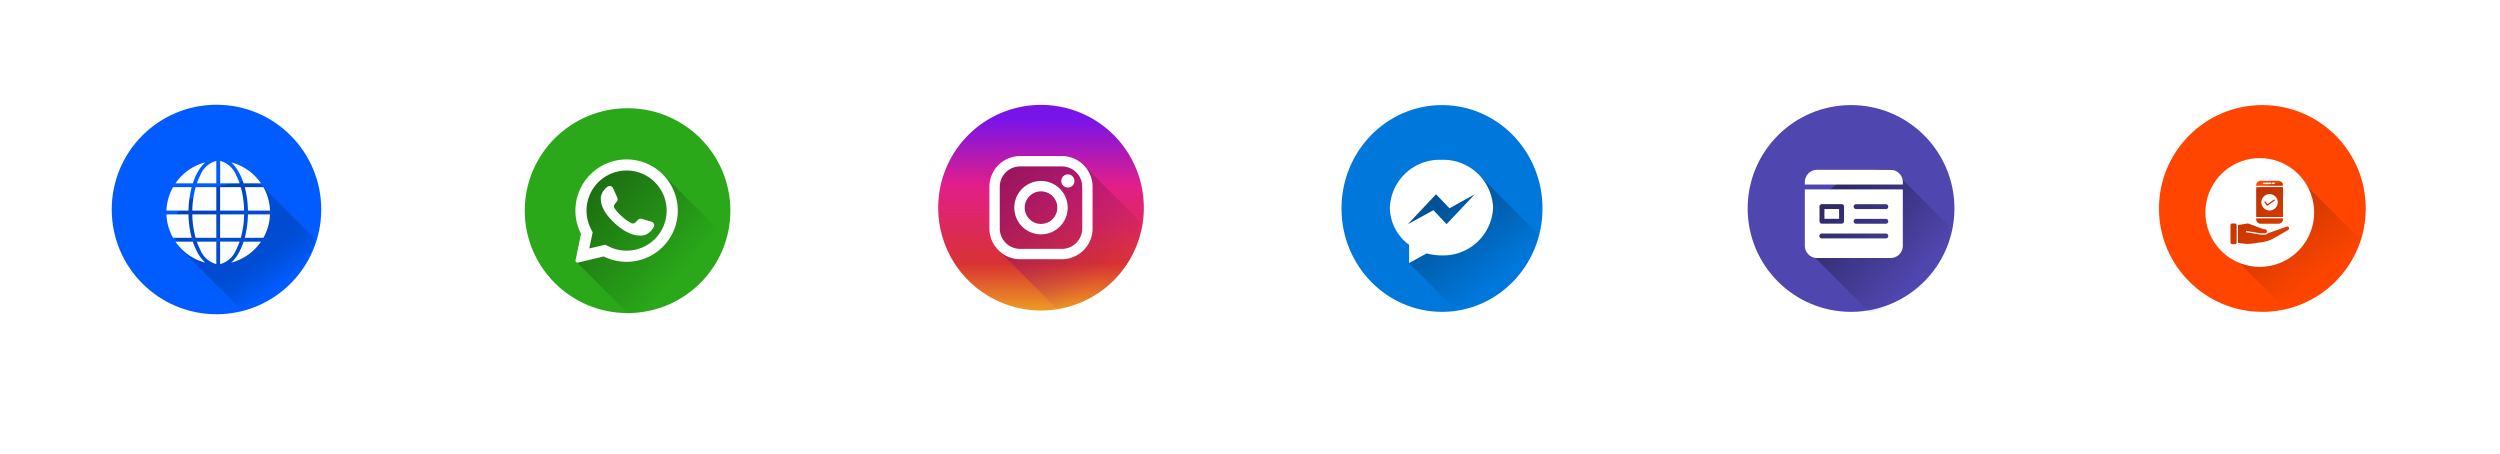 <svg xmlns="http://www.w3.org/2000/svg" xmlns:xlink="http://www.w3.org/1999/xlink" width="358" height="65" viewBox="0 0 358 65">
  <defs>
    <filter id="Rectangle_15681" x="117.065" y="0" width="64.882" height="64.882" filterUnits="userSpaceOnUse">
      <feOffset dx="2" dy="3" input="SourceAlpha"/>
      <feGaussianBlur stdDeviation="3" result="blur"/>
      <feFlood flood-color="#465def" flood-opacity="0.141"/>
      <feComposite operator="in" in2="blur"/>
      <feComposite in="SourceGraphic"/>
    </filter>
    <linearGradient id="linear-gradient" x1="0.5" y1="0.995" x2="0.5" y2="0.067" gradientUnits="objectBoundingBox">
      <stop offset="0" stop-color="#ee9823"/>
      <stop offset="0.24" stop-color="#d83234"/>
      <stop offset="0.65" stop-color="#e21e89"/>
      <stop offset="1" stop-color="#7914e9"/>
    </linearGradient>
    <linearGradient id="linear-gradient-2" x1="0.04" y1="0.027" x2="0.779" y2="0.776" gradientUnits="objectBoundingBox">
      <stop offset="0" stop-color="#99155b"/>
      <stop offset="0.14" stop-color="#99155b" stop-opacity="0.91"/>
      <stop offset="0.39" stop-color="#99165a" stop-opacity="0.659"/>
      <stop offset="0.74" stop-color="#99175a" stop-opacity="0.271"/>
      <stop offset="0.97" stop-color="#991859" stop-opacity="0"/>
    </linearGradient>
    <filter id="Rectangle_15680" x="58.901" y="0" width="64.882" height="64.882" filterUnits="userSpaceOnUse">
      <feOffset dx="2" dy="3" input="SourceAlpha"/>
      <feGaussianBlur stdDeviation="3" result="blur-2"/>
      <feFlood flood-color="#465def" flood-opacity="0.141"/>
      <feComposite operator="in" in2="blur-2"/>
      <feComposite in="SourceGraphic"/>
    </filter>
    <linearGradient id="linear-gradient-3" x1="0.084" y1="0.138" x2="0.732" y2="0.8" gradientUnits="objectBoundingBox">
      <stop offset="0" stop-color="#1a6610"/>
      <stop offset="0.26" stop-color="#1a6610" stop-opacity="0.78"/>
      <stop offset="0.79" stop-color="#1a6610" stop-opacity="0.2"/>
      <stop offset="0.97" stop-color="#1a6610" stop-opacity="0"/>
    </linearGradient>
    <filter id="Rectangle_15681-2" x="293.118" y="0" width="64.882" height="64.882" filterUnits="userSpaceOnUse">
      <feOffset dx="2" dy="3" input="SourceAlpha"/>
      <feGaussianBlur stdDeviation="3" result="blur-3"/>
      <feFlood flood-color="#465def" flood-opacity="0.141"/>
      <feComposite operator="in" in2="blur-3"/>
      <feComposite in="SourceGraphic"/>
    </filter>
    <linearGradient id="linear-gradient-4" x1="0.183" y1="0.12" x2="0.82" y2="0.807" gradientUnits="objectBoundingBox">
      <stop offset="0" stop-color="#b83200"/>
      <stop offset="0.243" stop-color="#b83200" stop-opacity="0.757"/>
      <stop offset="0.531" stop-color="#b83200" stop-opacity="0.451"/>
      <stop offset="0.899" stop-color="#b83200" stop-opacity="0.039"/>
      <stop offset="1" stop-opacity="0"/>
    </linearGradient>
    <filter id="Rectangle_15680-2" x="233.395" y="0" width="64.882" height="64.882" filterUnits="userSpaceOnUse">
      <feOffset dx="2" dy="3" input="SourceAlpha"/>
      <feGaussianBlur stdDeviation="3" result="blur-4"/>
      <feFlood flood-color="#465def" flood-opacity="0.141"/>
      <feComposite operator="in" in2="blur-4"/>
      <feComposite in="SourceGraphic"/>
    </filter>
    <linearGradient id="linear-gradient-5" x1="0.202" y1="0.19" x2="0.798" y2="0.773" gradientUnits="objectBoundingBox">
      <stop offset="0" stop-color="#2f2966"/>
      <stop offset="0.26" stop-color="#2f2966" stop-opacity="0.78"/>
      <stop offset="0.79" stop-color="#2f2966" stop-opacity="0.2"/>
      <stop offset="0.97" stop-color="#2f2966" stop-opacity="0"/>
    </linearGradient>
    <filter id="Rectangle_15679" x="0" y="0" width="65" height="65" filterUnits="userSpaceOnUse">
      <feOffset dx="2" dy="3" input="SourceAlpha"/>
      <feGaussianBlur stdDeviation="3" result="blur-5"/>
      <feFlood flood-color="#465def" flood-opacity="0.141"/>
      <feComposite operator="in" in2="blur-5"/>
      <feComposite in="SourceGraphic"/>
    </filter>
    <linearGradient id="linear-gradient-6" x1="0.183" y1="0.12" x2="0.82" y2="0.807" gradientUnits="objectBoundingBox">
      <stop offset="0" stop-color="#0040b3"/>
      <stop offset="0.18" stop-color="#0040b3" stop-opacity="0.871"/>
      <stop offset="0.435" stop-color="#0040b3" stop-opacity="0.529"/>
      <stop offset="0.97" stop-opacity="0"/>
      <stop offset="1" stop-opacity="0"/>
    </linearGradient>
    <filter id="Rectangle_15679-2" x="175.23" y="0" width="64.882" height="64.882" filterUnits="userSpaceOnUse">
      <feOffset dx="2" dy="3" input="SourceAlpha"/>
      <feGaussianBlur stdDeviation="3" result="blur-6"/>
      <feFlood flood-color="#465def" flood-opacity="0.141"/>
      <feComposite operator="in" in2="blur-6"/>
      <feComposite in="SourceGraphic"/>
    </filter>
    <linearGradient id="linear-gradient-7" x1="0.198" y1="0.216" x2="0.762" y2="0.785" gradientUnits="objectBoundingBox">
      <stop offset="0" stop-color="#004c8c"/>
      <stop offset="0.19" stop-color="#004c8c" stop-opacity="0.839"/>
      <stop offset="0.6" stop-color="#004c8c" stop-opacity="0.42"/>
      <stop offset="0.97" stop-color="#004c8c" stop-opacity="0"/>
    </linearGradient>
  </defs>
  <g id="Group_80802" data-name="Group 80802" transform="translate(7 5.997)">
    <g id="Group_56677" data-name="Group 56677" transform="translate(117.065 0.003)">
      <g transform="matrix(1, 0, 0, 1, -124.07, -6)" filter="url(#Rectangle_15681)">
        <rect id="Rectangle_15681-3" data-name="Rectangle 15681" width="46.882" height="46.882" rx="23.441" transform="translate(124.07 6)" fill="#fff"/>
      </g>
      <g id="Layer_2" data-name="Layer 2" transform="translate(10.285 9.022)">
        <g id="_05.instagram" data-name="05.instagram" transform="translate(0 0)">
          <path id="background" d="M29.443,14.764a14.529,14.529,0,0,1-.194,2.391,14.723,14.723,0,1,1,.194-2.391Z" transform="translate(0.004 -0.051)" fill="url(#linear-gradient)"/>
          <path id="shadow" d="M63.413,52.381a14.779,14.779,0,0,1-12.2,12.185l-8.486-8.486c-1.4-8.681.848-12.379.848-12.379H54.731Z" transform="translate(-34.161 -35.324)" fill="url(#linear-gradient-2)"/>
          <g id="icon" transform="translate(7.334 7.324)">
            <path id="Path_203382" data-name="Path 203382" d="M48.376,38H42.4A4.408,4.408,0,0,0,38,42.4v5.974a4.408,4.408,0,0,0,4.4,4.4h5.974a4.406,4.406,0,0,0,4.4-4.4V42.4A4.408,4.408,0,0,0,48.376,38Zm2.917,10.376a2.917,2.917,0,0,1-2.917,2.917H42.4a2.917,2.917,0,0,1-2.917-2.917V42.4A2.917,2.917,0,0,1,42.4,39.486h5.974A2.917,2.917,0,0,1,51.293,42.4Z" transform="translate(-38 -38)" fill="#fff"/>
            <path id="Path_203383" data-name="Path 203383" d="M60.155,56.35a3.823,3.823,0,1,0,3.821,3.822,3.823,3.823,0,0,0-3.821-3.822Zm0,6.155a2.333,2.333,0,1,1,2.333-2.333A2.333,2.333,0,0,1,60.155,62.5Z" transform="translate(-52.766 -52.782)" fill="#fff"/>
            <ellipse id="Ellipse_5683" data-name="Ellipse 5683" cx="0.945" cy="0.945" rx="0.945" ry="0.945" transform="translate(10.289 2.623)" fill="#fff"/>
          </g>
        </g>
      </g>
    </g>
    <g id="Group_56676" data-name="Group 56676" transform="translate(58.901 0.003)">
      <g transform="matrix(1, 0, 0, 1, -65.9, -6)" filter="url(#Rectangle_15680)">
        <rect id="Rectangle_15680-3" data-name="Rectangle 15680" width="46.882" height="46.882" rx="23.441" transform="translate(65.9 6)" fill="#fff"/>
      </g>
      <g id="Layer_2-2" data-name="Layer 2" transform="translate(9.243 9.497)">
        <g id="_08.whatsapp" data-name="08.whatsapp" transform="translate(0)">
          <ellipse id="background-2" data-name="background" cx="14.723" cy="14.668" rx="14.723" ry="14.668" fill="#2aa81a"/>
          <path id="shadow-2" data-name="shadow" d="M60.178,53.736A14.779,14.779,0,0,1,46.15,64.668l-7.51-7.514,1.525-3.765C37.481,39.054,51.118,44.67,51.118,44.67Z" transform="translate(-31.319 -35.221)" fill="url(#linear-gradient-3)"/>
          <g id="icon-2" data-name="icon" transform="translate(7.255 7.333)">
            <path id="Path_203384" data-name="Path 203384" d="M50.844,40.173A7.331,7.331,0,0,0,39.1,48.656l-.778,3.776a.276.276,0,0,0,.045.22.282.282,0,0,0,.3.117l3.695-.877a7.331,7.331,0,0,0,8.478-11.718Zm-1.155,9.211a5.748,5.748,0,0,1-6.612,1.083l-.517-.257-2.269.537v-.029l.478-2.289-.253-.5a5.74,5.74,0,0,1,9.173-6.664l.025.035a5.74,5.74,0,0,1-.029,8.086Z" transform="translate(-38.299 -37.997)" fill="#fff"/>
            <path id="Path_203385" data-name="Path 203385" d="M64.541,63.495a2.4,2.4,0,0,1-1.27,1.106c-.972.233-2.452,0-4.305-1.713l-.023-.021C57.33,61.362,56.9,60.107,57,59.114a2.378,2.378,0,0,1,.924-1.41.529.529,0,0,1,.826.194l.6,1.35a.525.525,0,0,1-.064.537l-.3.389a.515.515,0,0,0-.041.574,5.639,5.639,0,0,0,1.025,1.14,6.061,6.061,0,0,0,1.42,1.017.515.515,0,0,0,.562-.119l.348-.354a.527.527,0,0,1,.531-.148l1.42.406a.533.533,0,0,1,.3.805Z" transform="translate(-53.352 -53.771)" fill="#fff"/>
          </g>
        </g>
      </g>
    </g>
    <g id="Group_56680" data-name="Group 56680" transform="translate(293.118 0.003)">
      <g transform="matrix(1, 0, 0, 1, -300.12, -6)" filter="url(#Rectangle_15681-2)">
        <rect id="Rectangle_15681-4" data-name="Rectangle 15681" width="46.882" height="46.882" rx="23.441" transform="translate(300.12 6)" fill="#fff"/>
      </g>
      <g id="Group_56673" data-name="Group 56673" transform="translate(9.047 9.048)">
        <circle id="background-3" data-name="background" cx="14.805" cy="14.805" r="14.805" fill="#ff4500"/>
        <path id="shadow-3" data-name="shadow" d="M65.616,61.414A14.8,14.8,0,0,1,55.259,71.736l-9.081-9.071C41.9,53.743,57.2,53,57.2,53Z" transform="translate(-36.847 -42.245)" fill="url(#linear-gradient-4)"/>
        <path id="verified" d="M13.33,7.517H12.318a.094.094,0,0,0-.095.095.1.1,0,0,0,.095.095H13.33a.1.1,0,0,0,.095-.095.094.094,0,0,0-.095-.095Zm.517,0h-.261a.1.1,0,0,0-.095.095.1.1,0,0,0,.095.095h.261a.093.093,0,0,0,.092-.095.091.091,0,0,0-.092-.095Zm-.659,1.632a1.172,1.172,0,1,0,1.173,1.173A1.172,1.172,0,0,0,13.188,9.149ZM12.9,10.8v0a.129.129,0,0,1-.056.017h-.008a.1.1,0,0,1-.07-.042c-.014-.022-.309-.439-.309-.439a.091.091,0,0,1,.022-.131.094.094,0,0,1,.131.022c.131.183.211.3.259.373.136-.106.414-.3.984-.7l.108.153Zm.286-1.649a1.172,1.172,0,1,0,1.173,1.173A1.172,1.172,0,0,0,13.188,9.149ZM12.9,10.8v0a.129.129,0,0,1-.056.017h-.008a.1.1,0,0,1-.07-.042c-.014-.022-.309-.439-.309-.439a.091.091,0,0,1,.022-.131.094.094,0,0,1,.131.022c.131.183.211.3.259.373.136-.106.414-.3.984-.7l.108.153Zm.945-3.28h-.261a.1.1,0,0,0-.095.095.1.1,0,0,0,.095.095h.261a.093.093,0,0,0,.092-.095.091.091,0,0,0-.092-.095Zm-.517,0H12.318a.094.094,0,0,0-.095.095.1.1,0,0,0,.095.095H13.33a.1.1,0,0,0,.095-.095.094.094,0,0,0-.095-.095ZM11.784,4a7.784,7.784,0,1,0,7.784,7.784A7.784,7.784,0,0,0,11.784,4Zm-.517,3.9a.657.657,0,0,1,.656-.656h2.53a.658.658,0,0,1,.659.656v.056H11.267Zm0,.245h3.845v4.29H11.267Zm0,4.476h3.845v.12a.658.658,0,0,1-.659.656h-2.53a.657.657,0,0,1-.656-.656ZM8.473,16.068a.259.259,0,0,1-.259.256H7.848a.259.259,0,0,1-.259-.256V13.613a.26.26,0,0,1,.259-.259h.367a.26.26,0,0,1,.259.259Zm7.373-1.774-2.038,1.168a5.055,5.055,0,0,1-.592.286c-.161.064-.331.114-.331.114a4.253,4.253,0,0,1-.717.164l-1.432.206a4.557,4.557,0,0,1-1.245.011l-.831-.106V13.586l1.357-.225a.276.276,0,0,1,.15.014l2.06.767a.437.437,0,0,0,.17.031h.147a.3.3,0,0,1,0,.595h-.567a.27.27,0,0,1-.047,0L9.91,14.436a.092.092,0,0,0-.108.075.1.1,0,0,0,.078.111l2.018.328a.687.687,0,0,0,.078.006h.567a.481.481,0,0,0,.373-.178l2.708-.967a.264.264,0,0,1,.206.014.252.252,0,0,1,.136.156.269.269,0,0,1-.12.314ZM13.188,9.149a1.172,1.172,0,1,0,1.173,1.173A1.172,1.172,0,0,0,13.188,9.149ZM12.9,10.8v0a.129.129,0,0,1-.056.017h-.008a.1.1,0,0,1-.07-.042c-.014-.022-.309-.439-.309-.439a.091.091,0,0,1,.022-.131.094.094,0,0,1,.131.022c.131.183.211.3.259.373.136-.106.414-.3.984-.7l.108.153Zm.945-3.28h-.261a.1.1,0,0,0-.095.095.1.1,0,0,0,.095.095h.261a.093.093,0,0,0,.092-.095.091.091,0,0,0-.092-.095Zm-.517,0H12.318a.094.094,0,0,0-.095.095.1.1,0,0,0,.095.095H13.33a.1.1,0,0,0,.095-.095.094.094,0,0,0-.095-.095Zm0,0H12.318a.094.094,0,0,0-.095.095.1.1,0,0,0,.095.095H13.33a.1.1,0,0,0,.095-.095.094.094,0,0,0-.095-.095Zm.517,0h-.261a.1.1,0,0,0-.095.095.1.1,0,0,0,.095.095h.261a.093.093,0,0,0,.092-.095.091.091,0,0,0-.092-.095Zm0,0h-.261a.1.1,0,0,0-.095.095.1.1,0,0,0,.095.095h.261a.093.093,0,0,0,.092-.095.091.091,0,0,0-.092-.095Zm-.517,0H12.318a.094.094,0,0,0-.095.095.1.1,0,0,0,.095.095H13.33a.1.1,0,0,0,.095-.095.094.094,0,0,0-.095-.095Z" transform="translate(2.651 3.596)" fill="#fff"/>
      </g>
    </g>
    <g id="Group_56679" data-name="Group 56679" transform="translate(233.395 0.003)">
      <g transform="matrix(1, 0, 0, 1, -240.39, -6)" filter="url(#Rectangle_15680-2)">
        <rect id="Rectangle_15680-4" data-name="Rectangle 15680" width="46.882" height="46.882" rx="23.441" transform="translate(240.39 6)" fill="#fff"/>
      </g>
      <g id="Group_56674" data-name="Group 56674" transform="translate(9.87 9.048)">
        <g id="Layer_2-3" data-name="Layer 2" transform="translate(0 0)">
          <g id="_75.discord" data-name="75.discord" transform="translate(0)">
            <circle id="background-4" data-name="background" cx="14.805" cy="14.805" r="14.805" fill="#5046af"/>
            <path id="shadow-4" data-name="shadow" d="M63.823,48.317A14.181,14.181,0,0,1,52.556,60.77L43.7,51.917c-.162-12.65,12.028-11.69,12.028-11.69Z" transform="translate(-35.037 -31.059)" fill="url(#linear-gradient-5)"/>
          </g>
        </g>
        <g id="landing-page" transform="translate(8.188 9.272)">
          <path id="Path_203392" data-name="Path 203392" d="M14.032,2.437V2.086A1.756,1.756,0,0,0,12.278.332H1.754A1.756,1.756,0,0,0,0,2.086v.351Zm0,0" transform="translate(0 -0.332)" fill="#fff"/>
          <path id="Path_203393" data-name="Path 203393" d="M0,85.668v8.068A1.756,1.756,0,0,0,1.754,95.49H12.277a1.756,1.756,0,0,0,1.754-1.754V85.668Zm2.1,2.455a.35.35,0,0,1,.351-.351H5.262a.351.351,0,0,1,.351.351v2.1a.351.351,0,0,1-.351.351H2.456a.35.35,0,0,1-.351-.351Zm9.471,4.56H2.456a.351.351,0,1,1,0-.7h9.12a.351.351,0,1,1,0,.7Zm0-2.1H7.366a.351.351,0,1,1,0-.7h4.209a.351.351,0,1,1,0,.7Zm0-2.1H7.366a.351.351,0,1,1,0-.7h4.209a.351.351,0,1,1,0,.7Zm0,0" transform="translate(0 -82.862)" fill="#fff"/>
          <path id="Path_203394" data-name="Path 203394" d="M85.332,171h2.1v1.4h-2.1Zm0,0" transform="translate(-82.526 -165.387)" fill="#fff"/>
        </g>
      </g>
    </g>
    <g id="Group_56675" data-name="Group 56675" transform="translate(0 0.003)">
      <g transform="matrix(1, 0, 0, 1, -7, -6)" filter="url(#Rectangle_15679)">
        <rect id="Rectangle_15679-3" data-name="Rectangle 15679" width="47" height="47" rx="23.5" transform="translate(7 6)" fill="#fff"/>
      </g>
      <g id="Group_56672" data-name="Group 56672" transform="translate(9.048 9.048)">
        <g id="Layer_2-4" data-name="Layer 2" transform="translate(0 0)">
          <g id="_60.ello" data-name="60.ello">
            <circle id="background-5" data-name="background" cx="15" cy="15" r="15" transform="translate(-0.047 -0.048)" fill="#005cff"/>
            <path id="shadow-5" data-name="shadow" d="M65.616,61.414A14.8,14.8,0,0,1,55.259,71.736l-9.081-9.071C41.9,53.743,57.2,53,57.2,53Z" transform="translate(-36.556 -42.245)" fill="url(#linear-gradient-6)"/>
          </g>
        </g>
        <path id="internet" d="M49.806,50.623H46.847V47.269h3.436A13.191,13.191,0,0,1,49.806,50.623Zm-7.488-3.354H39.163a7.365,7.365,0,0,0,.944,3.354h2.668A13.855,13.855,0,0,1,42.318,47.269Zm1.2-5.837a5.653,5.653,0,0,1,1.2-1.616,7.443,7.443,0,0,0-4.262,3h2.491A9.294,9.294,0,0,1,43.513,41.432Zm-.738,1.936H40.107a7.364,7.364,0,0,0-.944,3.354h3.155A13.855,13.855,0,0,1,42.775,43.368Zm7.031,0H46.847v3.354h3.436A13.19,13.19,0,0,0,49.806,43.368Zm1.024,3.354h3.155a7.365,7.365,0,0,0-.944-3.354H50.373a13.861,13.861,0,0,1,.457,3.354Zm-1.681-5.039a3.46,3.46,0,0,0-2.3-2.084v3.222h2.786A8.6,8.6,0,0,0,49.149,41.683Zm.486-.251a9.3,9.3,0,0,1,.575,1.389H52.7a7.443,7.443,0,0,0-4.262-3A5.656,5.656,0,0,1,49.635,41.432ZM44,41.683a8.617,8.617,0,0,0-.484,1.137H46.3V39.6A3.46,3.46,0,0,0,44,41.683Zm5.636,10.875a5.655,5.655,0,0,1-1.2,1.616,7.441,7.441,0,0,0,4.262-3H50.21A9.286,9.286,0,0,1,49.635,52.559Zm.738-1.936h2.668a7.365,7.365,0,0,0,.944-3.354H50.83a13.861,13.861,0,0,1-.457,3.354Zm-.739.547H46.847v3.222a3.461,3.461,0,0,0,2.3-2.084A8.6,8.6,0,0,0,49.634,51.17Zm-6.292-.547H46.3V47.269H42.865A13.19,13.19,0,0,0,43.342,50.623ZM44,52.307a3.461,3.461,0,0,0,2.3,2.084V51.17H43.514A8.616,8.616,0,0,0,44,52.307Zm-1.134-5.585H46.3V43.368H43.342A13.189,13.189,0,0,0,42.865,46.722Zm.648,5.837a9.289,9.289,0,0,1-.575-1.389H40.447a7.441,7.441,0,0,0,4.262,3A5.654,5.654,0,0,1,43.513,52.559Z" transform="translate(-31.374 -31.615)" fill="#fff"/>
      </g>
    </g>
    <g id="Group_56678" data-name="Group 56678" transform="translate(175.23 0.003)">
      <g transform="matrix(1, 0, 0, 1, -182.23, -6)" filter="url(#Rectangle_15679-2)">
        <rect id="Rectangle_15679-4" data-name="Rectangle 15679" width="46.882" height="46.882" rx="23.441" transform="translate(182.23 6)" fill="#fff"/>
      </g>
      <g id="Layer_2-5" data-name="Layer 2" transform="translate(9.87 9.048)">
        <g id="_13.messenger" data-name="13.messenger" transform="translate(0 0)">
          <ellipse id="background-6" data-name="background" cx="14.394" cy="14.805" rx="14.394" ry="14.805" fill="#0077db"/>
          <path id="shadow-6" data-name="shadow" d="M68.4,59.458A14.8,14.8,0,0,1,56.614,70.309L49.45,63.137,50.8,60.494c-7.627-9.824,9-9.635,9-9.635Z" transform="translate(-39.767 -40.52)" fill="url(#linear-gradient-7)"/>
          <path id="icon-3" data-name="icon" d="M45.389,38A7.131,7.131,0,0,0,38,44.843a6.656,6.656,0,0,0,2.754,5.328v2.608L43.27,51.4a7.973,7.973,0,0,0,2.12.286,7.13,7.13,0,0,0,7.389-6.843A7.13,7.13,0,0,0,45.389,38Zm.733,9.213-1.88-2-3.671,2.007,4.041-4.288,1.929,2.007,3.625-2.007Z" transform="translate(-31.071 -30.162)" fill="#fff"/>
        </g>
      </g>
    </g>
  </g>
</svg>

